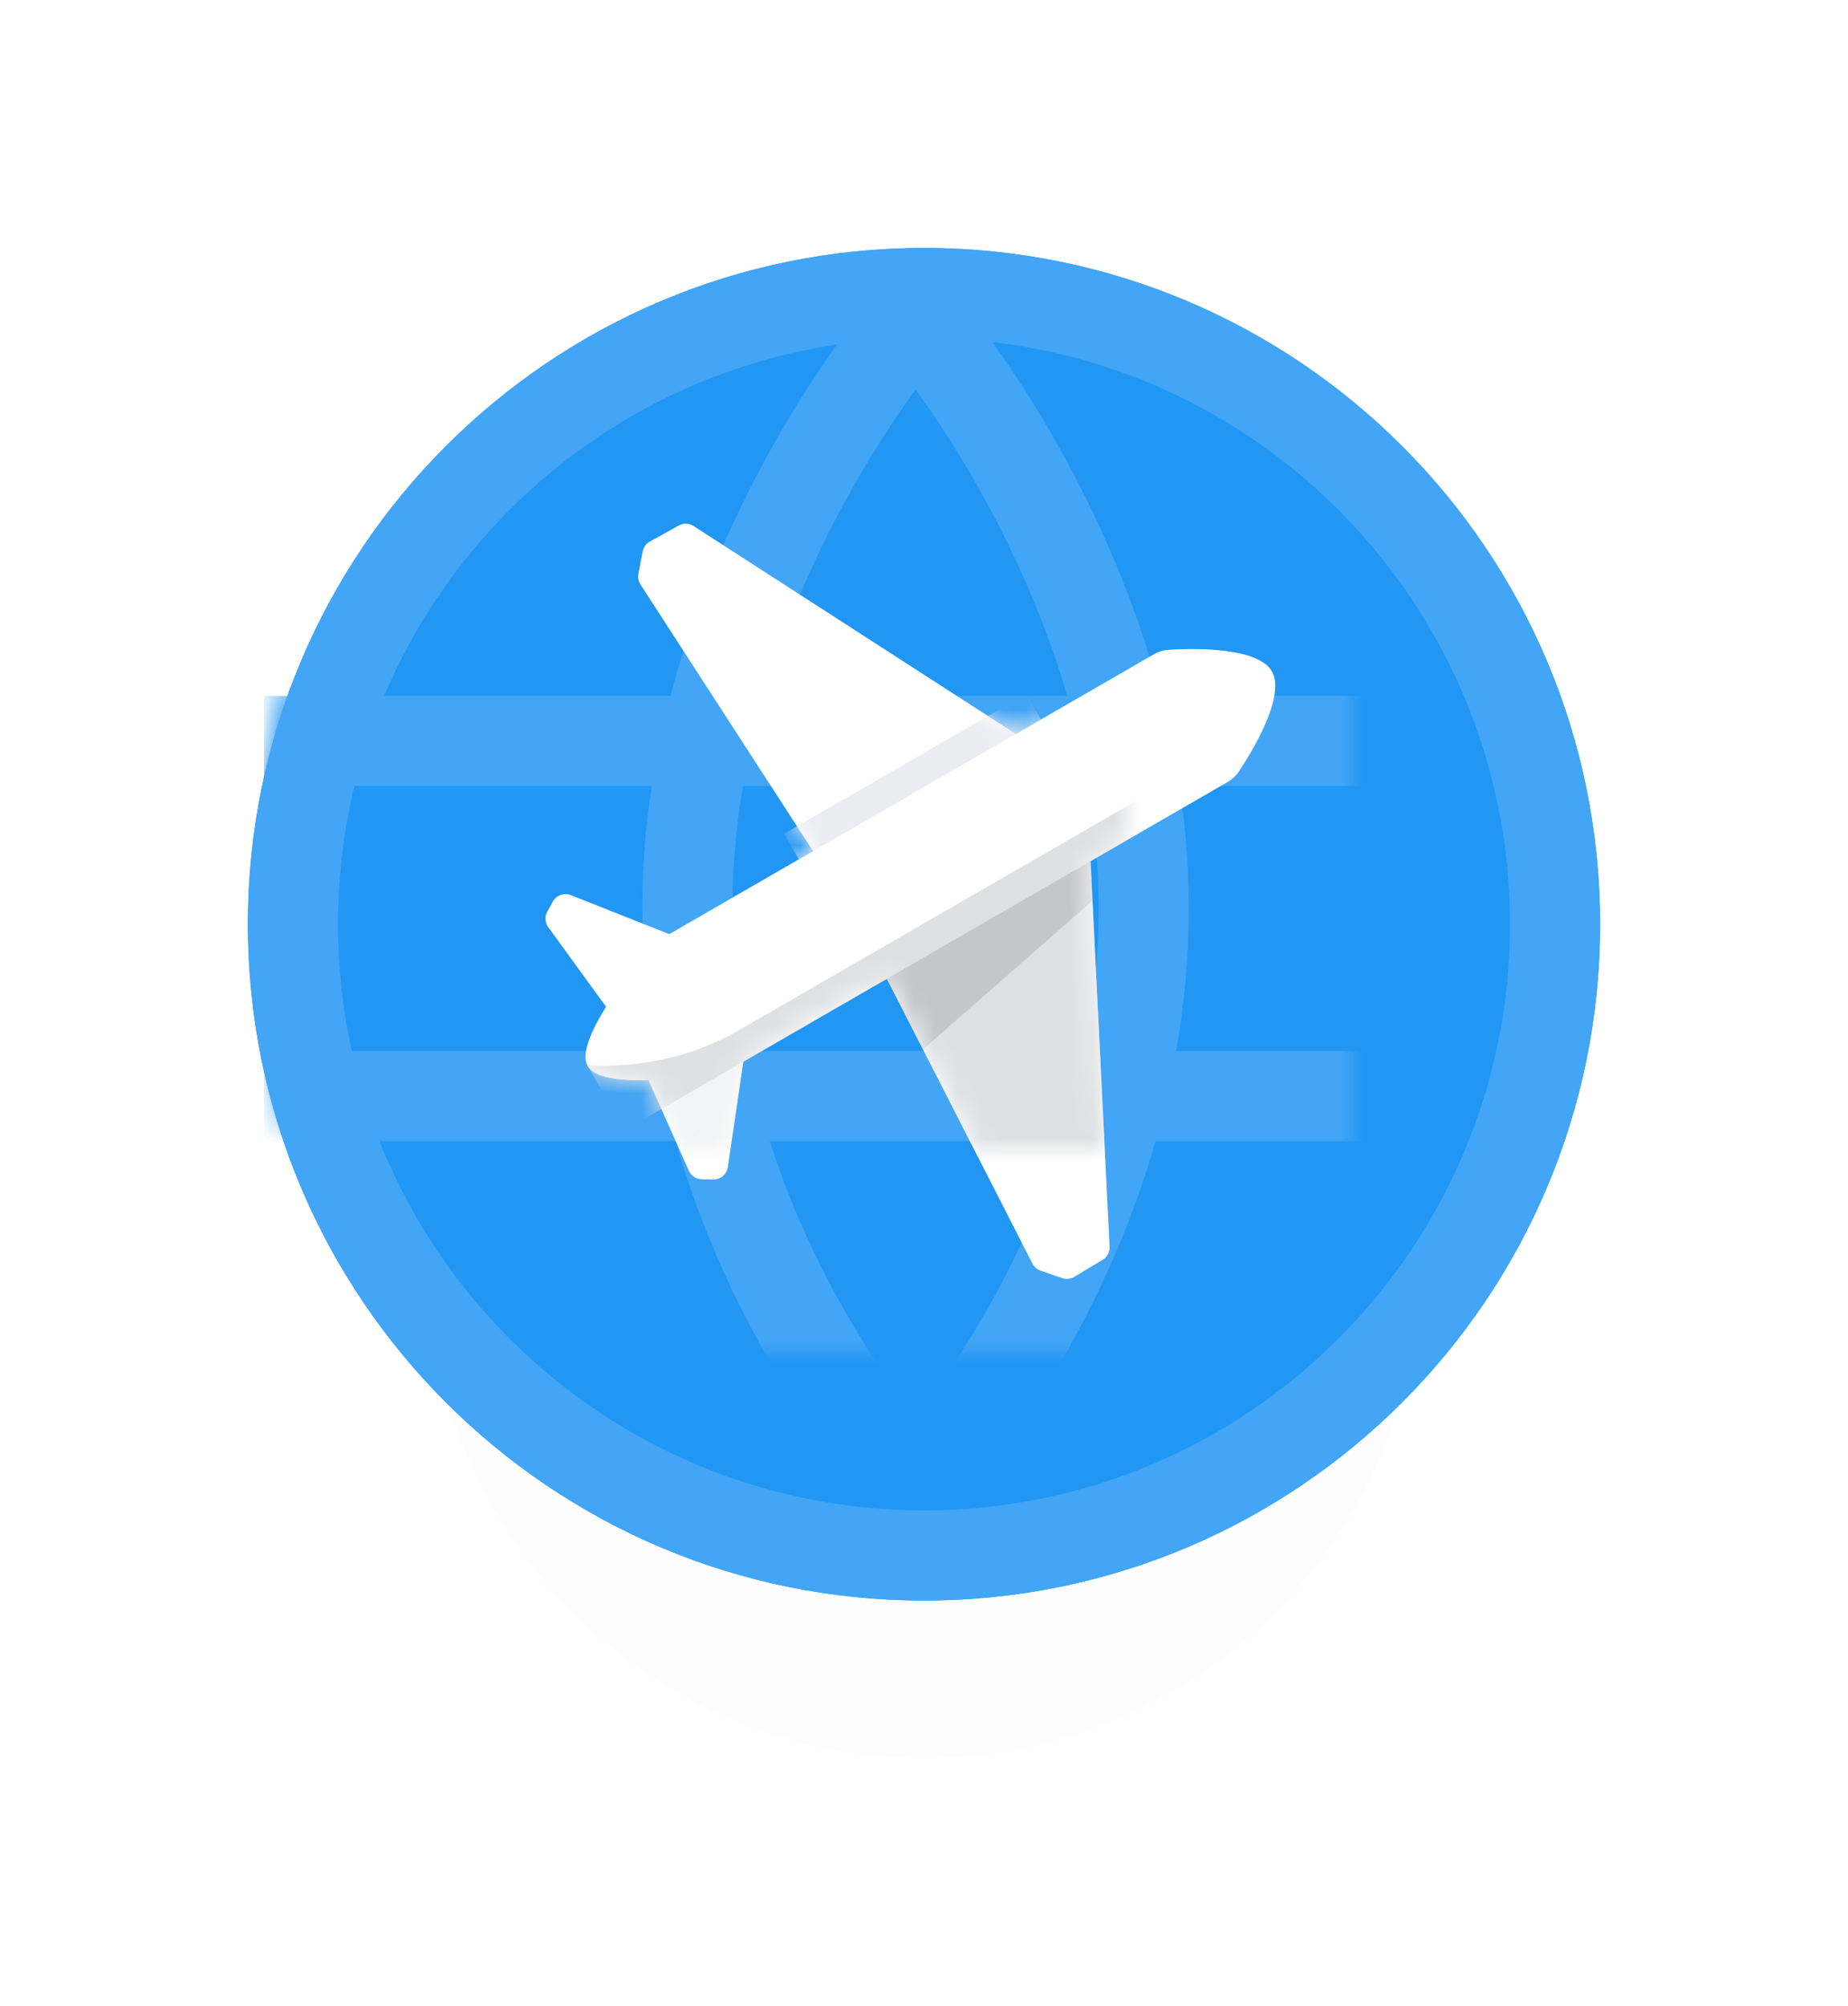 <svg width="82" height="89" fill="none" xmlns="http://www.w3.org/2000/svg">
    <g filter="url(#a)">
        <path fill-rule="evenodd" clip-rule="evenodd" d="M41 70c12.15 0 22-9.85 22-22s-9.85-22-22-22-22 9.85-22 22 9.85 22 22 22Z" fill="#000" fill-opacity=".01"/>
    </g>
    <g filter="url(#b)">
        <path fill-rule="evenodd" clip-rule="evenodd" d="M41 70c16.569 0 30-13.431 30-30 0-16.569-13.431-30-30-30-16.569 0-30 13.431-30 30 0 16.569 13.431 30 30 30Z"
              fill="#2196F3"/>
        <path d="M69 40c0 15.464-12.536 28-28 28S13 55.464 13 40s12.536-28 28-28 28 12.536 28 28Z" stroke="#42A5F5" stroke-width="4"/>
    </g>
    <mask id="c" style="mask-type:alpha" x="11" y="10" width="60" height="60">
        <path fill-rule="evenodd" clip-rule="evenodd" d="M41 70c16.569 0 30-13.431 30-30 0-16.569-13.431-30-30-30-16.569 0-30 13.431-30 30 0 16.569 13.431 30 30 30Z" fill="#fff"/>
    </mask>
    <g mask="url(#c)" stroke="#42A5F5" stroke-width="4">
        <path d="M13.714 32.875h53.822M13.714 48.625h53.822" stroke-linecap="square"/>
        <path d="M40.25 14.5s-9.962 11.578-9.747 26.25C30.72 55.422 40.25 65.5 40.25 65.5M41 14.5s9.962 11.578 9.746 26.25C50.531 55.422 41 65.5 41 65.5" stroke-linecap="round"
              stroke-linejoin="round"/>
    </g>
    <path fill-rule="evenodd" clip-rule="evenodd"
          d="M51.195 29.028c.2-.116.42-.187.65-.202 1.017-.064 3.953-.148 4.59.955.636 1.103-.905 3.603-1.469 4.45-.128.192-.3.347-.5.463l-6.076 3.508.844 17.1a.65.65 0 0 1-.315.59l-1.249.747a.65.65 0 0 1-.546.057l-.946-.327a.649.649 0 0 1-.367-.318l-6.458-12.632-6.369 3.677-.687 4.672a.65.65 0 0 1-.654.555l-.498-.01a.65.65 0 0 1-.581-.385l-1.79-4.016c-1.23.04-2.385-.081-2.695-.618-.31-.536.164-1.592.814-2.633l-2.564-3.53a.65.65 0 0 1-.042-.696l.24-.436a.65.65 0 0 1 .808-.29l4.362 1.73 6.38-3.684-7.658-11.828a.65.65 0 0 1-.092-.477l.19-.983a.649.649 0 0 1 .322-.444l1.273-.708a.649.649 0 0 1 .667.022l14.298 9.223 6.118-3.532Z"
          fill="#fff"/>
    <mask id="d" style="mask-type:alpha" x="16" y="13" width="50" height="51">
        <path fill-rule="evenodd" clip-rule="evenodd"
              d="M51.195 29.028c.2-.116.42-.187.65-.202 1.017-.064 3.953-.148 4.59.955.636 1.103-.905 3.603-1.469 4.45-.128.192-.3.347-.5.463l-6.076 3.508.844 17.1a.65.65 0 0 1-.315.59l-1.249.747a.65.65 0 0 1-.546.057l-.946-.327a.649.649 0 0 1-.367-.318l-6.458-12.632-6.369 3.677-.687 4.672a.65.65 0 0 1-.654.555l-.498-.01a.65.65 0 0 1-.581-.385l-1.79-4.016c-1.23.04-2.385-.081-2.695-.618-.31-.536.164-1.592.814-2.633l-2.564-3.53a.65.65 0 0 1-.042-.696l.24-.436a.65.65 0 0 1 .808-.29l4.362 1.73 6.38-3.684-7.658-11.828a.65.65 0 0 1-.092-.477l.19-.983a.649.649 0 0 1 .322-.444l1.273-.708a.649.649 0 0 1 .667.022l14.298 9.223 6.118-3.532Z"
              fill="#fff"/>
    </mask>
    <g mask="url(#d)">
        <path fill="#EBECF2" d="m45.536 30.784.654 1.134-10.745 6.204-.655-1.134z"/>
        <path fill-rule="evenodd" clip-rule="evenodd"
              d="M48.92 55.891a.65.65 0 0 0 .314-.589l-.871-17.66-9.237 5.333 6.685 13.076a.65.65 0 0 0 .367.318l.946.327a.649.649 0 0 0 .546-.057l1.25-.748Z" fill="#DEE1E3"/>
        <path opacity=".4" fill-rule="evenodd" clip-rule="evenodd"
              d="m28.837 47.801-.09.052 1.817 4.075a.65.65 0 0 0 .58.385l.499.01a.65.65 0 0 0 .654-.555l.726-4.935-.463.268a1.63 1.63 0 0 1-.459.18c-.55.123-1.946.414-3.264.52Z"
              fill="#DEE1E3"/>
        <path fill-rule="evenodd" clip-rule="evenodd" d="m39.248 43.213 9.13-5.27.099 2.01-7.521 6.6-1.708-3.34Z" fill="#C5C6CC"/>
        <path fill-rule="evenodd" clip-rule="evenodd"
              d="m57.482 32.952-29.79 17.2s-.88-1.588-1.613-2.858a.875.875 0 0 1-.025-.047c1.352.098 4.073-.012 6.712-1.536l20.625-11.907c2.291-1.323 2.852-3.037 3.162-3.773.478 1.285.93 2.921.93 2.921Z"
              fill="#DEE1E3"/>
    </g>
    <defs>
        <filter id="a" x="8" y="23" width="66" height="66" color-interpolation-filters="sRGB">
            <feFlood flood-opacity="0" result="BackgroundImageFix"/>
            <feColorMatrix in="SourceAlpha" values="0 0 0 0 0 0 0 0 0 0 0 0 0 0 0 0 0 0 127 0" result="hardAlpha"/>
            <feOffset dy="8"/>
            <feGaussianBlur stdDeviation="5.5"/>
            <feColorMatrix values="0 0 0 0 0.216 0 0 0 0 0.408 0 0 0 0 0.557 0 0 0 0.25 0"/>
            <feBlend in2="BackgroundImageFix" result="effect1_dropShadow"/>
            <feBlend in="SourceGraphic" in2="effect1_dropShadow" result="shape"/>
        </filter>
        <filter id="b" x="0" y="0" width="82" height="82" color-interpolation-filters="sRGB">
            <feFlood flood-opacity="0" result="BackgroundImageFix"/>
            <feColorMatrix in="SourceAlpha" values="0 0 0 0 0 0 0 0 0 0 0 0 0 0 0 0 0 0 127 0" result="hardAlpha"/>
            <feOffset dy="1"/>
            <feGaussianBlur stdDeviation="5.5"/>
            <feColorMatrix values="0 0 0 0 0.216 0 0 0 0 0.408 0 0 0 0 0.557 0 0 0 0.3 0"/>
            <feBlend in2="BackgroundImageFix" result="effect1_dropShadow"/>
            <feBlend in="SourceGraphic" in2="effect1_dropShadow" result="shape"/>
        </filter>
    </defs>
</svg>

